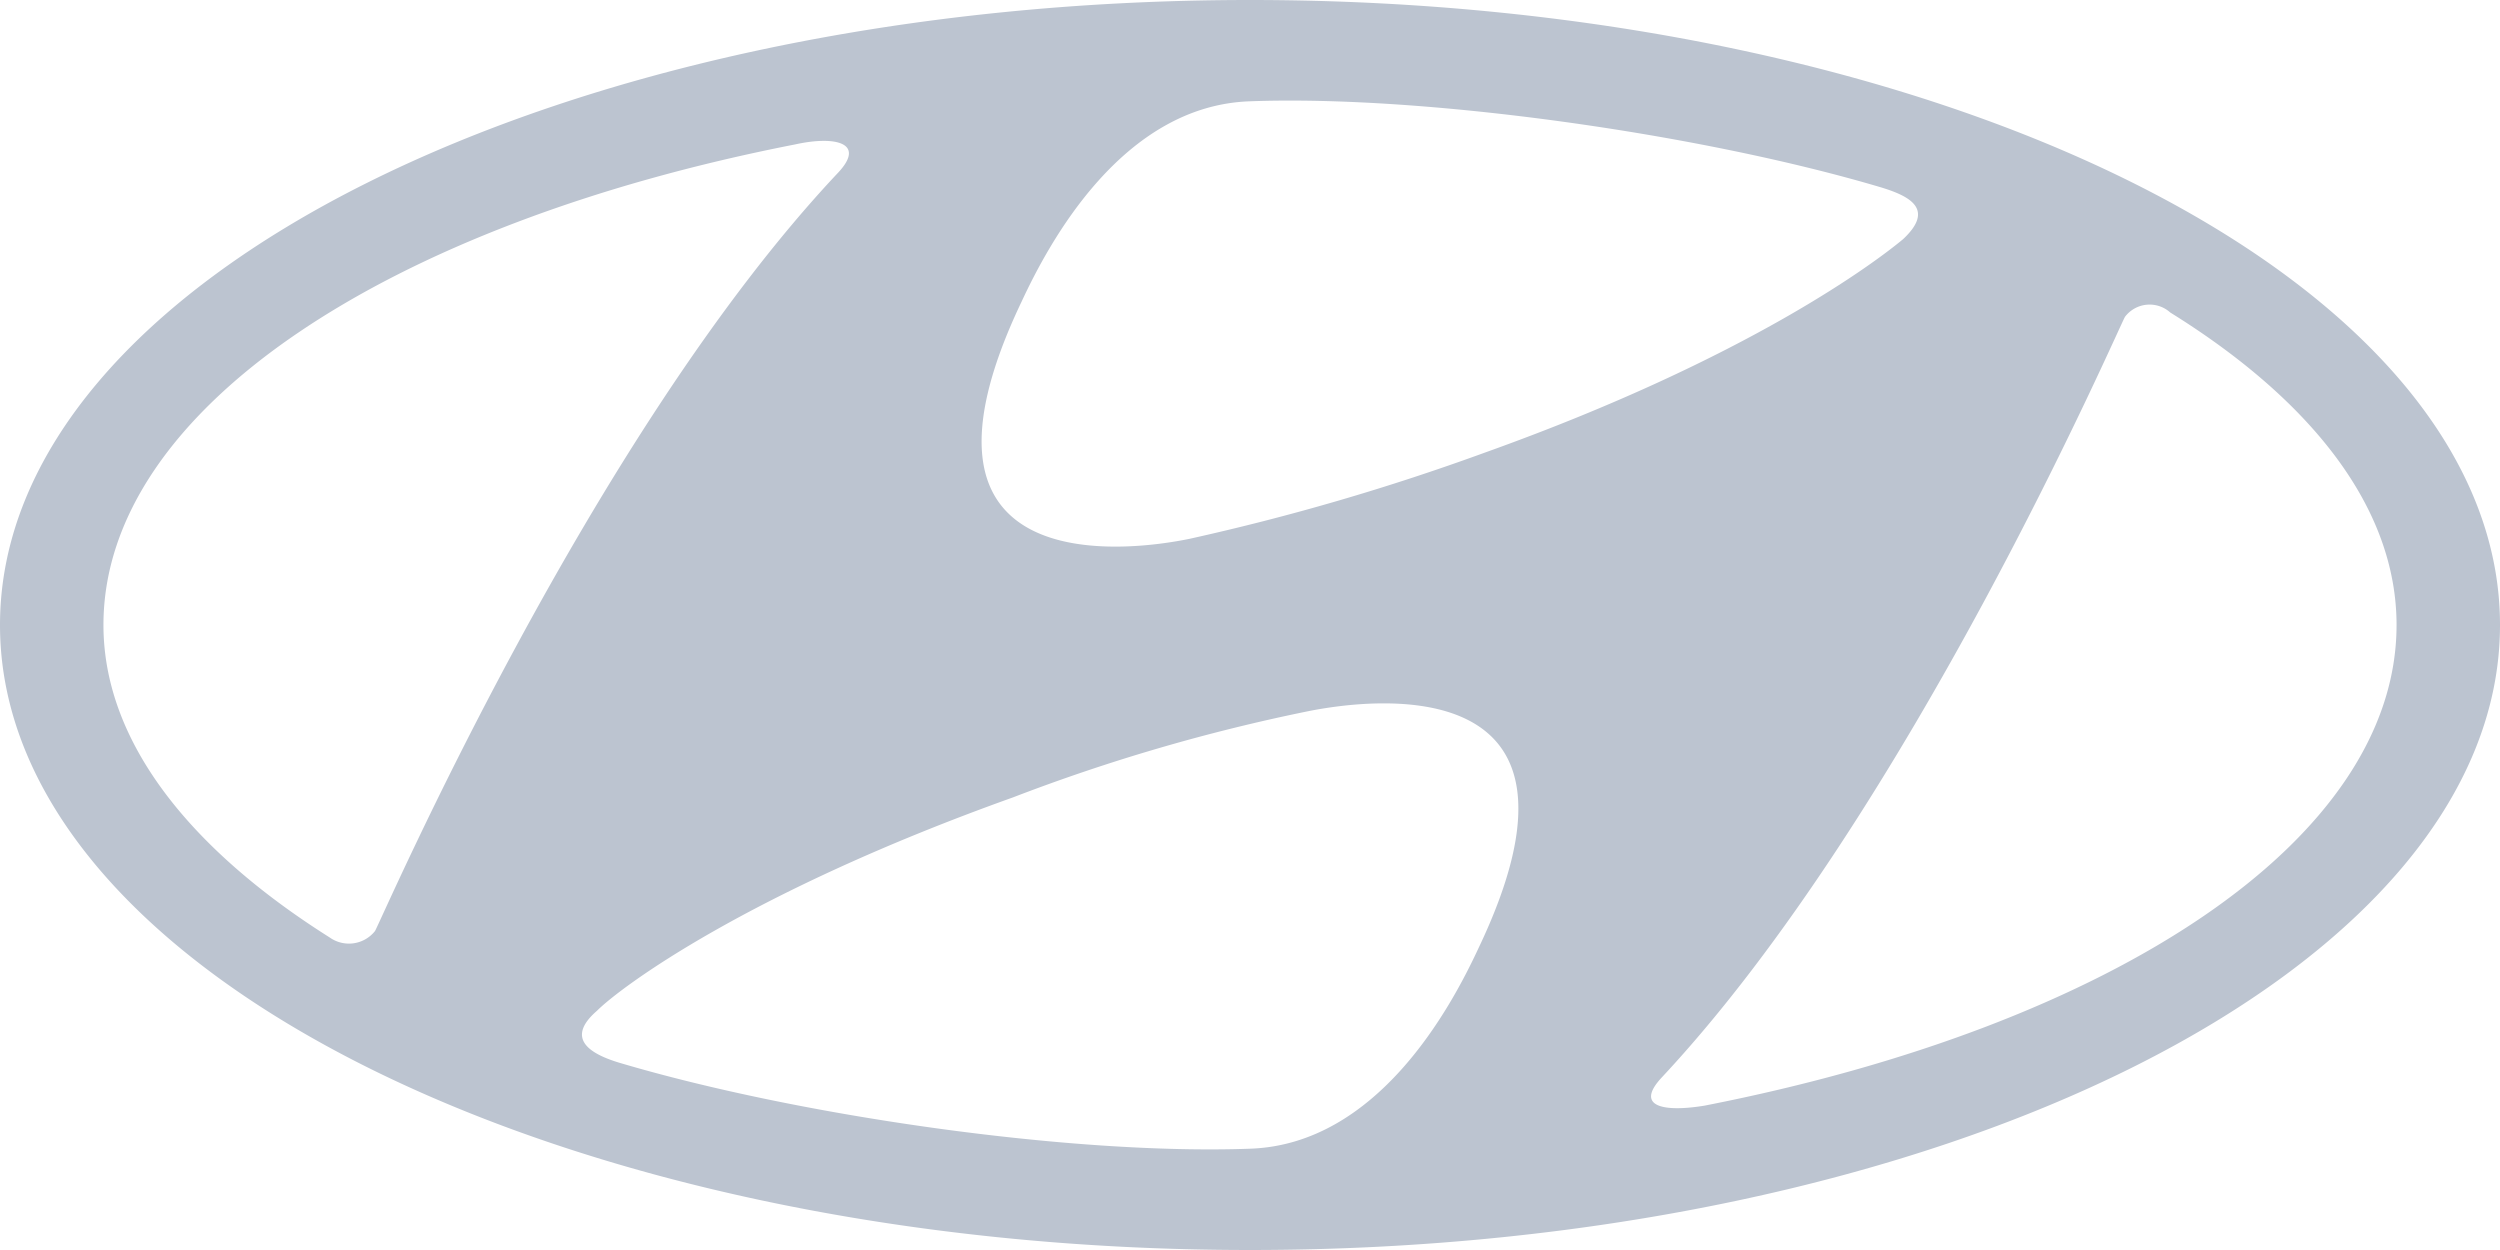 <svg xmlns="http://www.w3.org/2000/svg" viewBox="0 0 116 58">
  <defs>
    <style>
      .cls-1 {
        fill: #bcc4d0;
        fill-rule: evenodd;
      }
    </style>
  </defs>
  <path id="Path_1971" data-name="Path 1971" class="cls-1" d="M116,29c0,16-26,29-58,29S0,45,0,29,26,0,58,0s58,13,58,29ZM55.2,25a108.532,108.532,0,0,0,13.7-4c12.3-4.4,18.2-8.9,19.4-9.9,1.5-1.4.3-2-1-2.4C78.9,6.2,66.1,4.4,58,4.7c-5.9.2-9.3,6.5-10.6,9.3-6.2,13,4.9,11.6,7.8,11ZM17.4,43.2c.3-.5,10-23,21.5-35.2,1.3-1.4-.2-1.7-2-1.3C18,10.4,4.8,19,4.8,29c0,5.4,4,10.4,10.5,14.5a1.543,1.543,0,0,0,2.1-.3ZM60.7,33A86.084,86.084,0,0,0,47,37c-12.3,4.4-18.2,8.8-19.3,9.9-1.5,1.3-.3,2,1,2.4,8.4,2.5,21.1,4.3,29.3,4,5.9-.2,9.3-6.5,10.6-9.3,6.2-13-4.9-11.6-7.9-11Zm50.5-4c0-5.4-3.9-10.4-10.5-14.5a1.433,1.433,0,0,0-2.1.2c-.3.5-10,23-21.5,35.3-1.3,1.4.2,1.6,2,1.3C98,47.6,111.2,39,111.2,29Z"/>
</svg>
